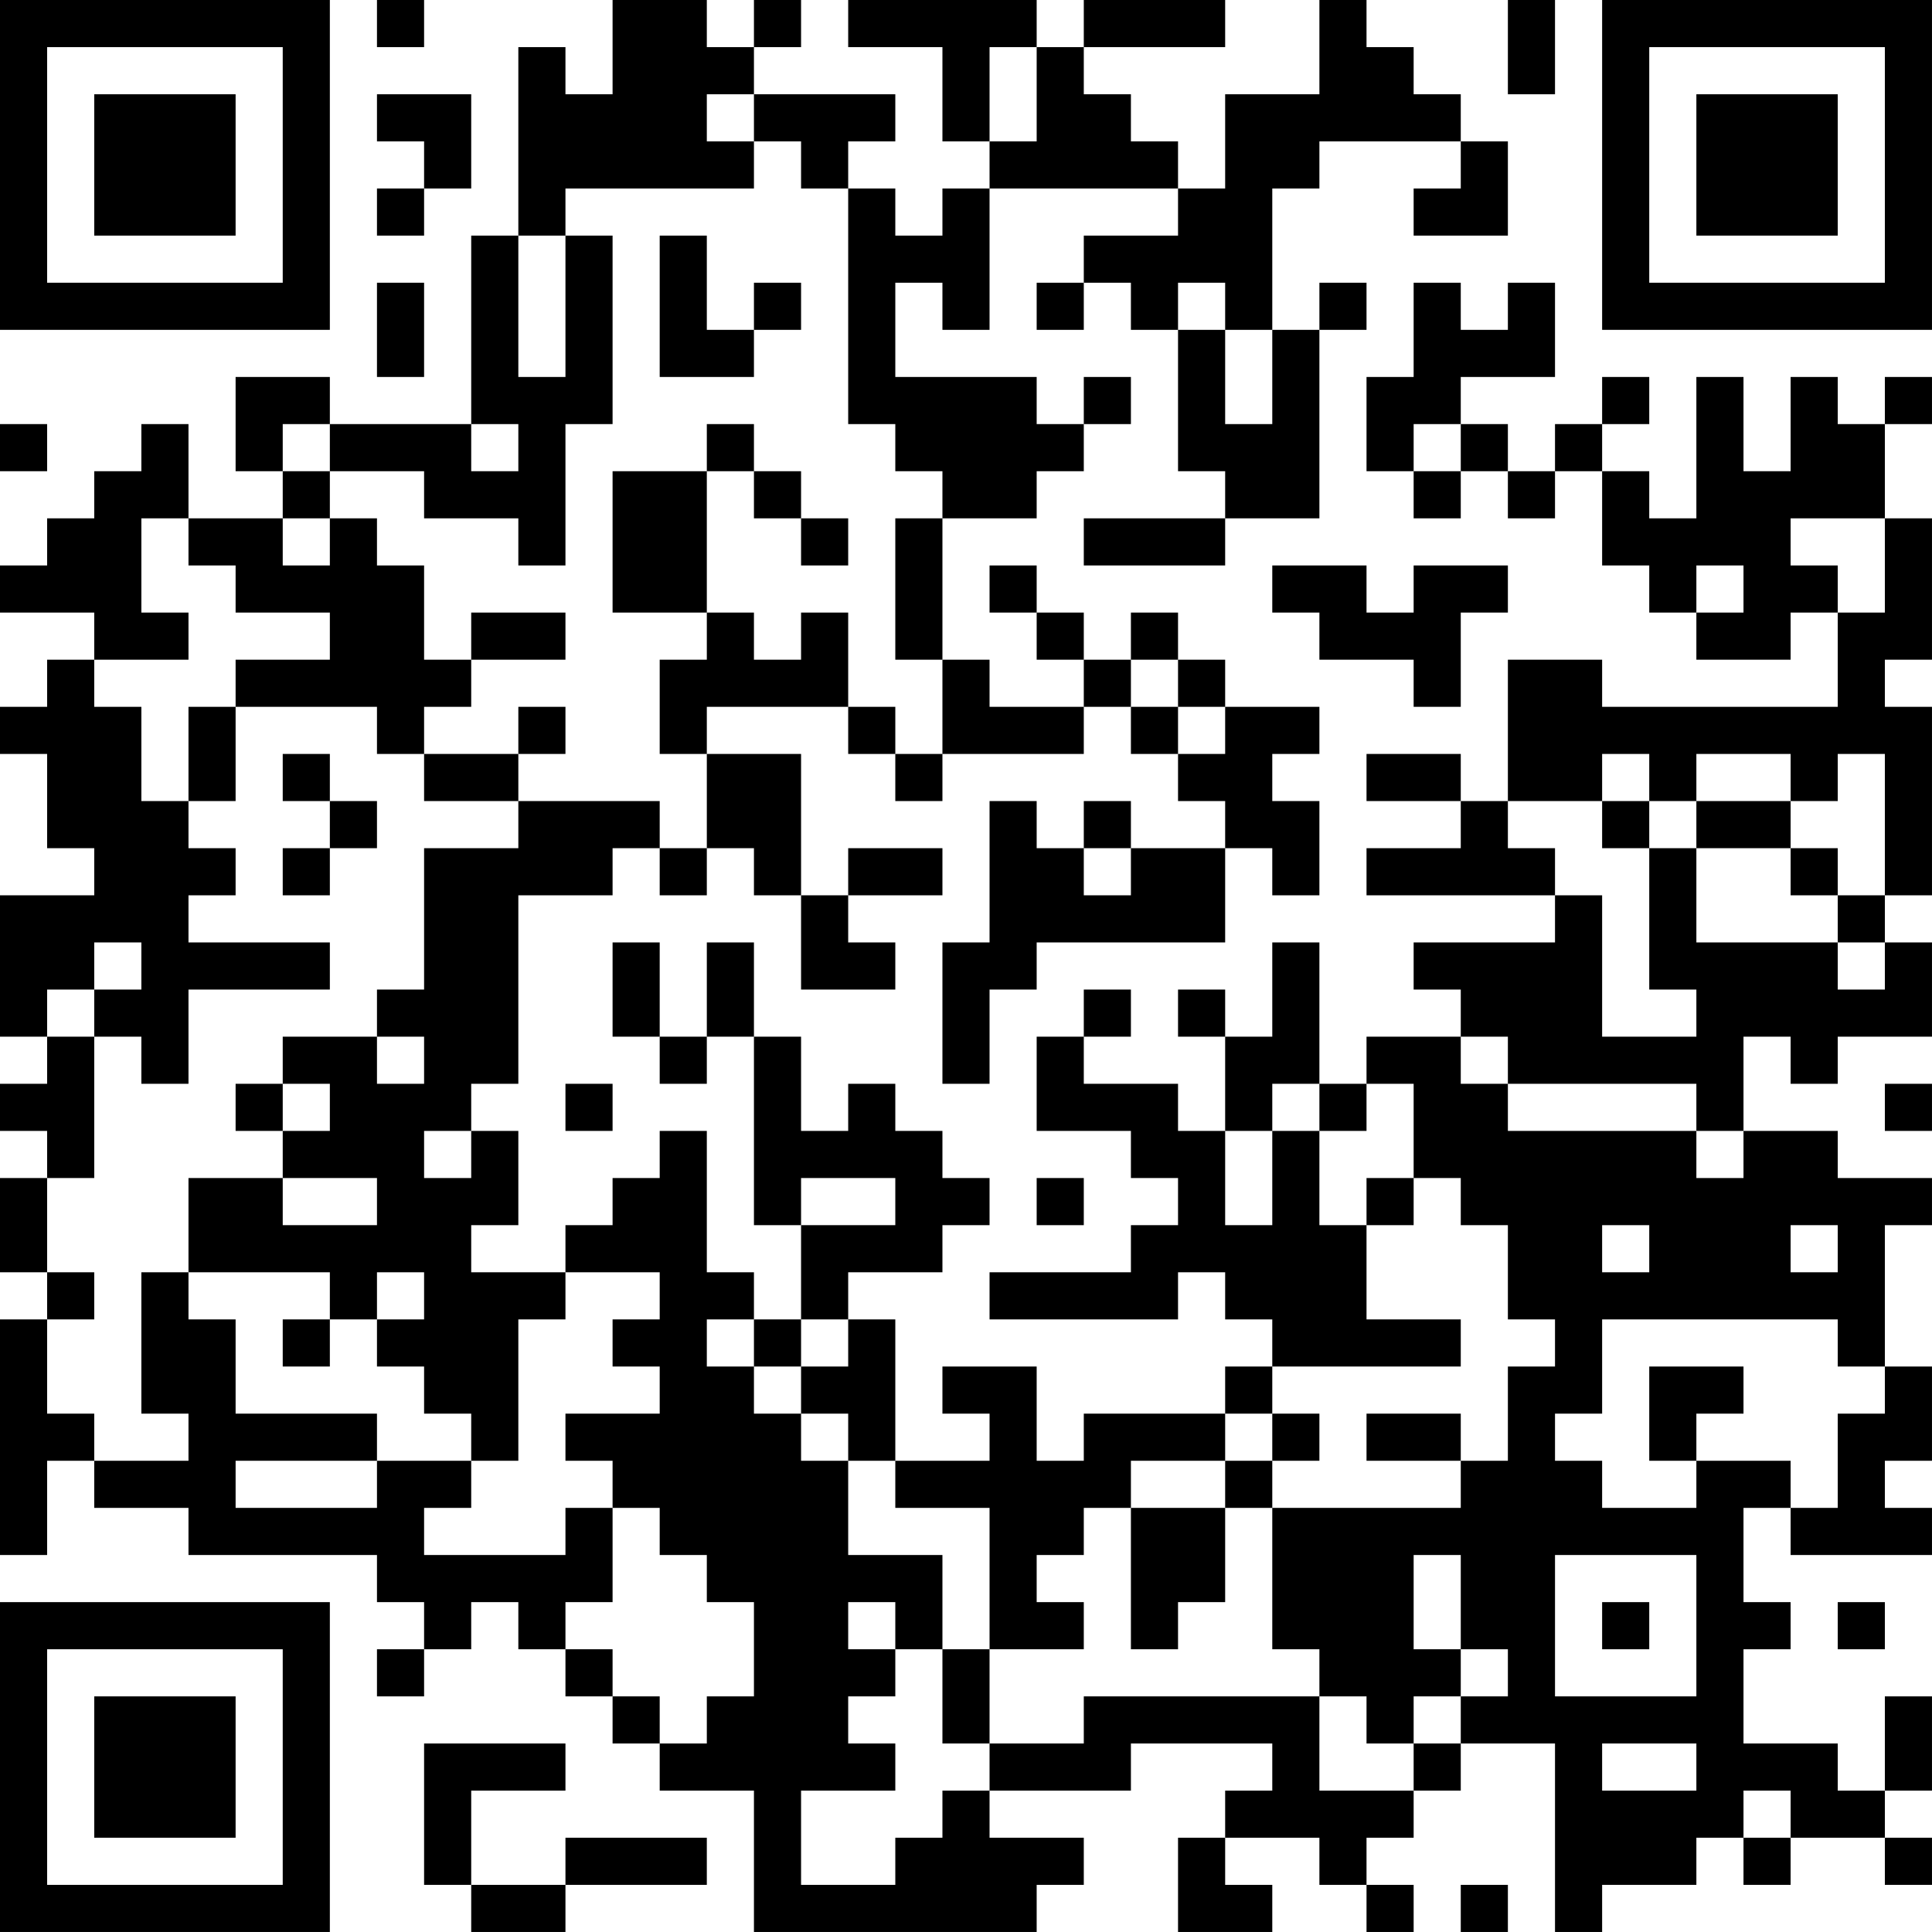 <?xml version="1.0" encoding="UTF-8"?>
<svg xmlns="http://www.w3.org/2000/svg" version="1.1" width="200" height="200" viewBox="0 0 200 200"><rect x="0" y="0" width="200" height="200" fill="#ffffff"/><g transform="scale(4.878)"><g transform="translate(0,0)"><path fill-rule="evenodd" d="M8 0L8 1L9 1L9 0ZM13 0L13 2L12 2L12 1L11 1L11 5L10 5L10 9L7 9L7 8L5 8L5 10L6 10L6 11L4 11L4 9L3 9L3 10L2 10L2 11L1 11L1 12L0 12L0 13L2 13L2 14L1 14L1 15L0 15L0 16L1 16L1 18L2 18L2 19L0 19L0 22L1 22L1 23L0 23L0 24L1 24L1 25L0 25L0 27L1 27L1 28L0 28L0 33L1 33L1 31L2 31L2 32L4 32L4 33L8 33L8 34L9 34L9 35L8 35L8 36L9 36L9 35L10 35L10 34L11 34L11 35L12 35L12 36L13 36L13 37L14 37L14 38L16 38L16 41L22 41L22 40L23 40L23 39L21 39L21 38L24 38L24 37L27 37L27 38L26 38L26 39L25 39L25 41L27 41L27 40L26 40L26 39L28 39L28 40L29 40L29 41L30 41L30 40L29 40L29 39L30 39L30 38L31 38L31 37L33 37L33 41L34 41L34 40L36 40L36 39L37 39L37 40L38 40L38 39L40 39L40 40L41 40L41 39L40 39L40 38L41 38L41 36L40 36L40 38L39 38L39 37L37 37L37 35L38 35L38 34L37 34L37 32L38 32L38 33L41 33L41 32L40 32L40 31L41 31L41 29L40 29L40 26L41 26L41 25L39 25L39 24L37 24L37 22L38 22L38 23L39 23L39 22L41 22L41 20L40 20L40 19L41 19L41 15L40 15L40 14L41 14L41 11L40 11L40 9L41 9L41 8L40 8L40 9L39 9L39 8L38 8L38 10L37 10L37 8L36 8L36 11L35 11L35 10L34 10L34 9L35 9L35 8L34 8L34 9L33 9L33 10L32 10L32 9L31 9L31 8L33 8L33 6L32 6L32 7L31 7L31 6L30 6L30 8L29 8L29 10L30 10L30 11L31 11L31 10L32 10L32 11L33 11L33 10L34 10L34 12L35 12L35 13L36 13L36 14L38 14L38 13L39 13L39 15L34 15L34 14L32 14L32 17L31 17L31 16L29 16L29 17L31 17L31 18L29 18L29 19L33 19L33 20L30 20L30 21L31 21L31 22L29 22L29 23L28 23L28 20L27 20L27 22L26 22L26 21L25 21L25 22L26 22L26 24L25 24L25 23L23 23L23 22L24 22L24 21L23 21L23 22L22 22L22 24L24 24L24 25L25 25L25 26L24 26L24 27L21 27L21 28L25 28L25 27L26 27L26 28L27 28L27 29L26 29L26 30L23 30L23 31L22 31L22 29L20 29L20 30L21 30L21 31L19 31L19 28L18 28L18 27L20 27L20 26L21 26L21 25L20 25L20 24L19 24L19 23L18 23L18 24L17 24L17 22L16 22L16 20L15 20L15 22L14 22L14 20L13 20L13 22L14 22L14 23L15 23L15 22L16 22L16 26L17 26L17 28L16 28L16 27L15 27L15 24L14 24L14 25L13 25L13 26L12 26L12 27L10 27L10 26L11 26L11 24L10 24L10 23L11 23L11 19L13 19L13 18L14 18L14 19L15 19L15 18L16 18L16 19L17 19L17 21L19 21L19 20L18 20L18 19L20 19L20 18L18 18L18 19L17 19L17 16L15 16L15 15L18 15L18 16L19 16L19 17L20 17L20 16L23 16L23 15L24 15L24 16L25 16L25 17L26 17L26 18L24 18L24 17L23 17L23 18L22 18L22 17L21 17L21 20L20 20L20 23L21 23L21 21L22 21L22 20L26 20L26 18L27 18L27 19L28 19L28 17L27 17L27 16L28 16L28 15L26 15L26 14L25 14L25 13L24 13L24 14L23 14L23 13L22 13L22 12L21 12L21 13L22 13L22 14L23 14L23 15L21 15L21 14L20 14L20 11L22 11L22 10L23 10L23 9L24 9L24 8L23 8L23 9L22 9L22 8L19 8L19 6L20 6L20 7L21 7L21 4L25 4L25 5L23 5L23 6L22 6L22 7L23 7L23 6L24 6L24 7L25 7L25 10L26 10L26 11L23 11L23 12L26 12L26 11L28 11L28 7L29 7L29 6L28 6L28 7L27 7L27 4L28 4L28 3L31 3L31 4L30 4L30 5L32 5L32 3L31 3L31 2L30 2L30 1L29 1L29 0L28 0L28 2L26 2L26 4L25 4L25 3L24 3L24 2L23 2L23 1L26 1L26 0L23 0L23 1L22 1L22 0L18 0L18 1L20 1L20 3L21 3L21 4L20 4L20 5L19 5L19 4L18 4L18 3L19 3L19 2L16 2L16 1L17 1L17 0L16 0L16 1L15 1L15 0ZM32 0L32 2L33 2L33 0ZM21 1L21 3L22 3L22 1ZM8 2L8 3L9 3L9 4L8 4L8 5L9 5L9 4L10 4L10 2ZM15 2L15 3L16 3L16 4L12 4L12 5L11 5L11 8L12 8L12 5L13 5L13 9L12 9L12 12L11 12L11 11L9 11L9 10L7 10L7 9L6 9L6 10L7 10L7 11L6 11L6 12L7 12L7 11L8 11L8 12L9 12L9 14L10 14L10 15L9 15L9 16L8 16L8 15L5 15L5 14L7 14L7 13L5 13L5 12L4 12L4 11L3 11L3 13L4 13L4 14L2 14L2 15L3 15L3 17L4 17L4 18L5 18L5 19L4 19L4 20L7 20L7 21L4 21L4 23L3 23L3 22L2 22L2 21L3 21L3 20L2 20L2 21L1 21L1 22L2 22L2 25L1 25L1 27L2 27L2 28L1 28L1 30L2 30L2 31L4 31L4 30L3 30L3 27L4 27L4 28L5 28L5 30L8 30L8 31L5 31L5 32L8 32L8 31L10 31L10 32L9 32L9 33L12 33L12 32L13 32L13 34L12 34L12 35L13 35L13 36L14 36L14 37L15 37L15 36L16 36L16 34L15 34L15 33L14 33L14 32L13 32L13 31L12 31L12 30L14 30L14 29L13 29L13 28L14 28L14 27L12 27L12 28L11 28L11 31L10 31L10 30L9 30L9 29L8 29L8 28L9 28L9 27L8 27L8 28L7 28L7 27L4 27L4 25L6 25L6 26L8 26L8 25L6 25L6 24L7 24L7 23L6 23L6 22L8 22L8 23L9 23L9 22L8 22L8 21L9 21L9 18L11 18L11 17L14 17L14 18L15 18L15 16L14 16L14 14L15 14L15 13L16 13L16 14L17 14L17 13L18 13L18 15L19 15L19 16L20 16L20 14L19 14L19 11L20 11L20 10L19 10L19 9L18 9L18 4L17 4L17 3L16 3L16 2ZM14 5L14 8L16 8L16 7L17 7L17 6L16 6L16 7L15 7L15 5ZM8 6L8 8L9 8L9 6ZM25 6L25 7L26 7L26 9L27 9L27 7L26 7L26 6ZM0 9L0 10L1 10L1 9ZM10 9L10 10L11 10L11 9ZM15 9L15 10L13 10L13 13L15 13L15 10L16 10L16 11L17 11L17 12L18 12L18 11L17 11L17 10L16 10L16 9ZM30 9L30 10L31 10L31 9ZM38 11L38 12L39 12L39 13L40 13L40 11ZM27 12L27 13L28 13L28 14L30 14L30 15L31 15L31 13L32 13L32 12L30 12L30 13L29 13L29 12ZM36 12L36 13L37 13L37 12ZM10 13L10 14L12 14L12 13ZM24 14L24 15L25 15L25 16L26 16L26 15L25 15L25 14ZM4 15L4 17L5 17L5 15ZM11 15L11 16L9 16L9 17L11 17L11 16L12 16L12 15ZM6 16L6 17L7 17L7 18L6 18L6 19L7 19L7 18L8 18L8 17L7 17L7 16ZM34 16L34 17L32 17L32 18L33 18L33 19L34 19L34 22L36 22L36 21L35 21L35 18L36 18L36 20L39 20L39 21L40 21L40 20L39 20L39 19L40 19L40 16L39 16L39 17L38 17L38 16L36 16L36 17L35 17L35 16ZM34 17L34 18L35 18L35 17ZM36 17L36 18L38 18L38 19L39 19L39 18L38 18L38 17ZM23 18L23 19L24 19L24 18ZM31 22L31 23L32 23L32 24L36 24L36 25L37 25L37 24L36 24L36 23L32 23L32 22ZM5 23L5 24L6 24L6 23ZM12 23L12 24L13 24L13 23ZM27 23L27 24L26 24L26 26L27 26L27 24L28 24L28 26L29 26L29 28L31 28L31 29L27 29L27 30L26 30L26 31L24 31L24 32L23 32L23 33L22 33L22 34L23 34L23 35L21 35L21 32L19 32L19 31L18 31L18 30L17 30L17 29L18 29L18 28L17 28L17 29L16 29L16 28L15 28L15 29L16 29L16 30L17 30L17 31L18 31L18 33L20 33L20 35L19 35L19 34L18 34L18 35L19 35L19 36L18 36L18 37L19 37L19 38L17 38L17 40L19 40L19 39L20 39L20 38L21 38L21 37L23 37L23 36L28 36L28 38L30 38L30 37L31 37L31 36L32 36L32 35L31 35L31 33L30 33L30 35L31 35L31 36L30 36L30 37L29 37L29 36L28 36L28 35L27 35L27 32L31 32L31 31L32 31L32 29L33 29L33 28L32 28L32 26L31 26L31 25L30 25L30 23L29 23L29 24L28 24L28 23ZM40 23L40 24L41 24L41 23ZM9 24L9 25L10 25L10 24ZM17 25L17 26L19 26L19 25ZM22 25L22 26L23 26L23 25ZM29 25L29 26L30 26L30 25ZM34 26L34 27L35 27L35 26ZM38 26L38 27L39 27L39 26ZM6 28L6 29L7 29L7 28ZM34 28L34 30L33 30L33 31L34 31L34 32L36 32L36 31L38 31L38 32L39 32L39 30L40 30L40 29L39 29L39 28ZM35 29L35 31L36 31L36 30L37 30L37 29ZM27 30L27 31L26 31L26 32L24 32L24 35L25 35L25 34L26 34L26 32L27 32L27 31L28 31L28 30ZM29 30L29 31L31 31L31 30ZM33 33L33 36L36 36L36 33ZM34 34L34 35L35 35L35 34ZM39 34L39 35L40 35L40 34ZM20 35L20 37L21 37L21 35ZM9 37L9 40L10 40L10 41L12 41L12 40L15 40L15 39L12 39L12 40L10 40L10 38L12 38L12 37ZM34 37L34 38L36 38L36 37ZM37 38L37 39L38 39L38 38ZM31 40L31 41L32 41L32 40ZM0 0L0 7L7 7L7 0ZM1 1L1 6L6 6L6 1ZM2 2L2 5L5 5L5 2ZM34 0L34 7L41 7L41 0ZM35 1L35 6L40 6L40 1ZM36 2L36 5L39 5L39 2ZM0 34L0 41L7 41L7 34ZM1 35L1 40L6 40L6 35ZM2 36L2 39L5 39L5 36Z" fill="#000000"/></g></g></svg>
